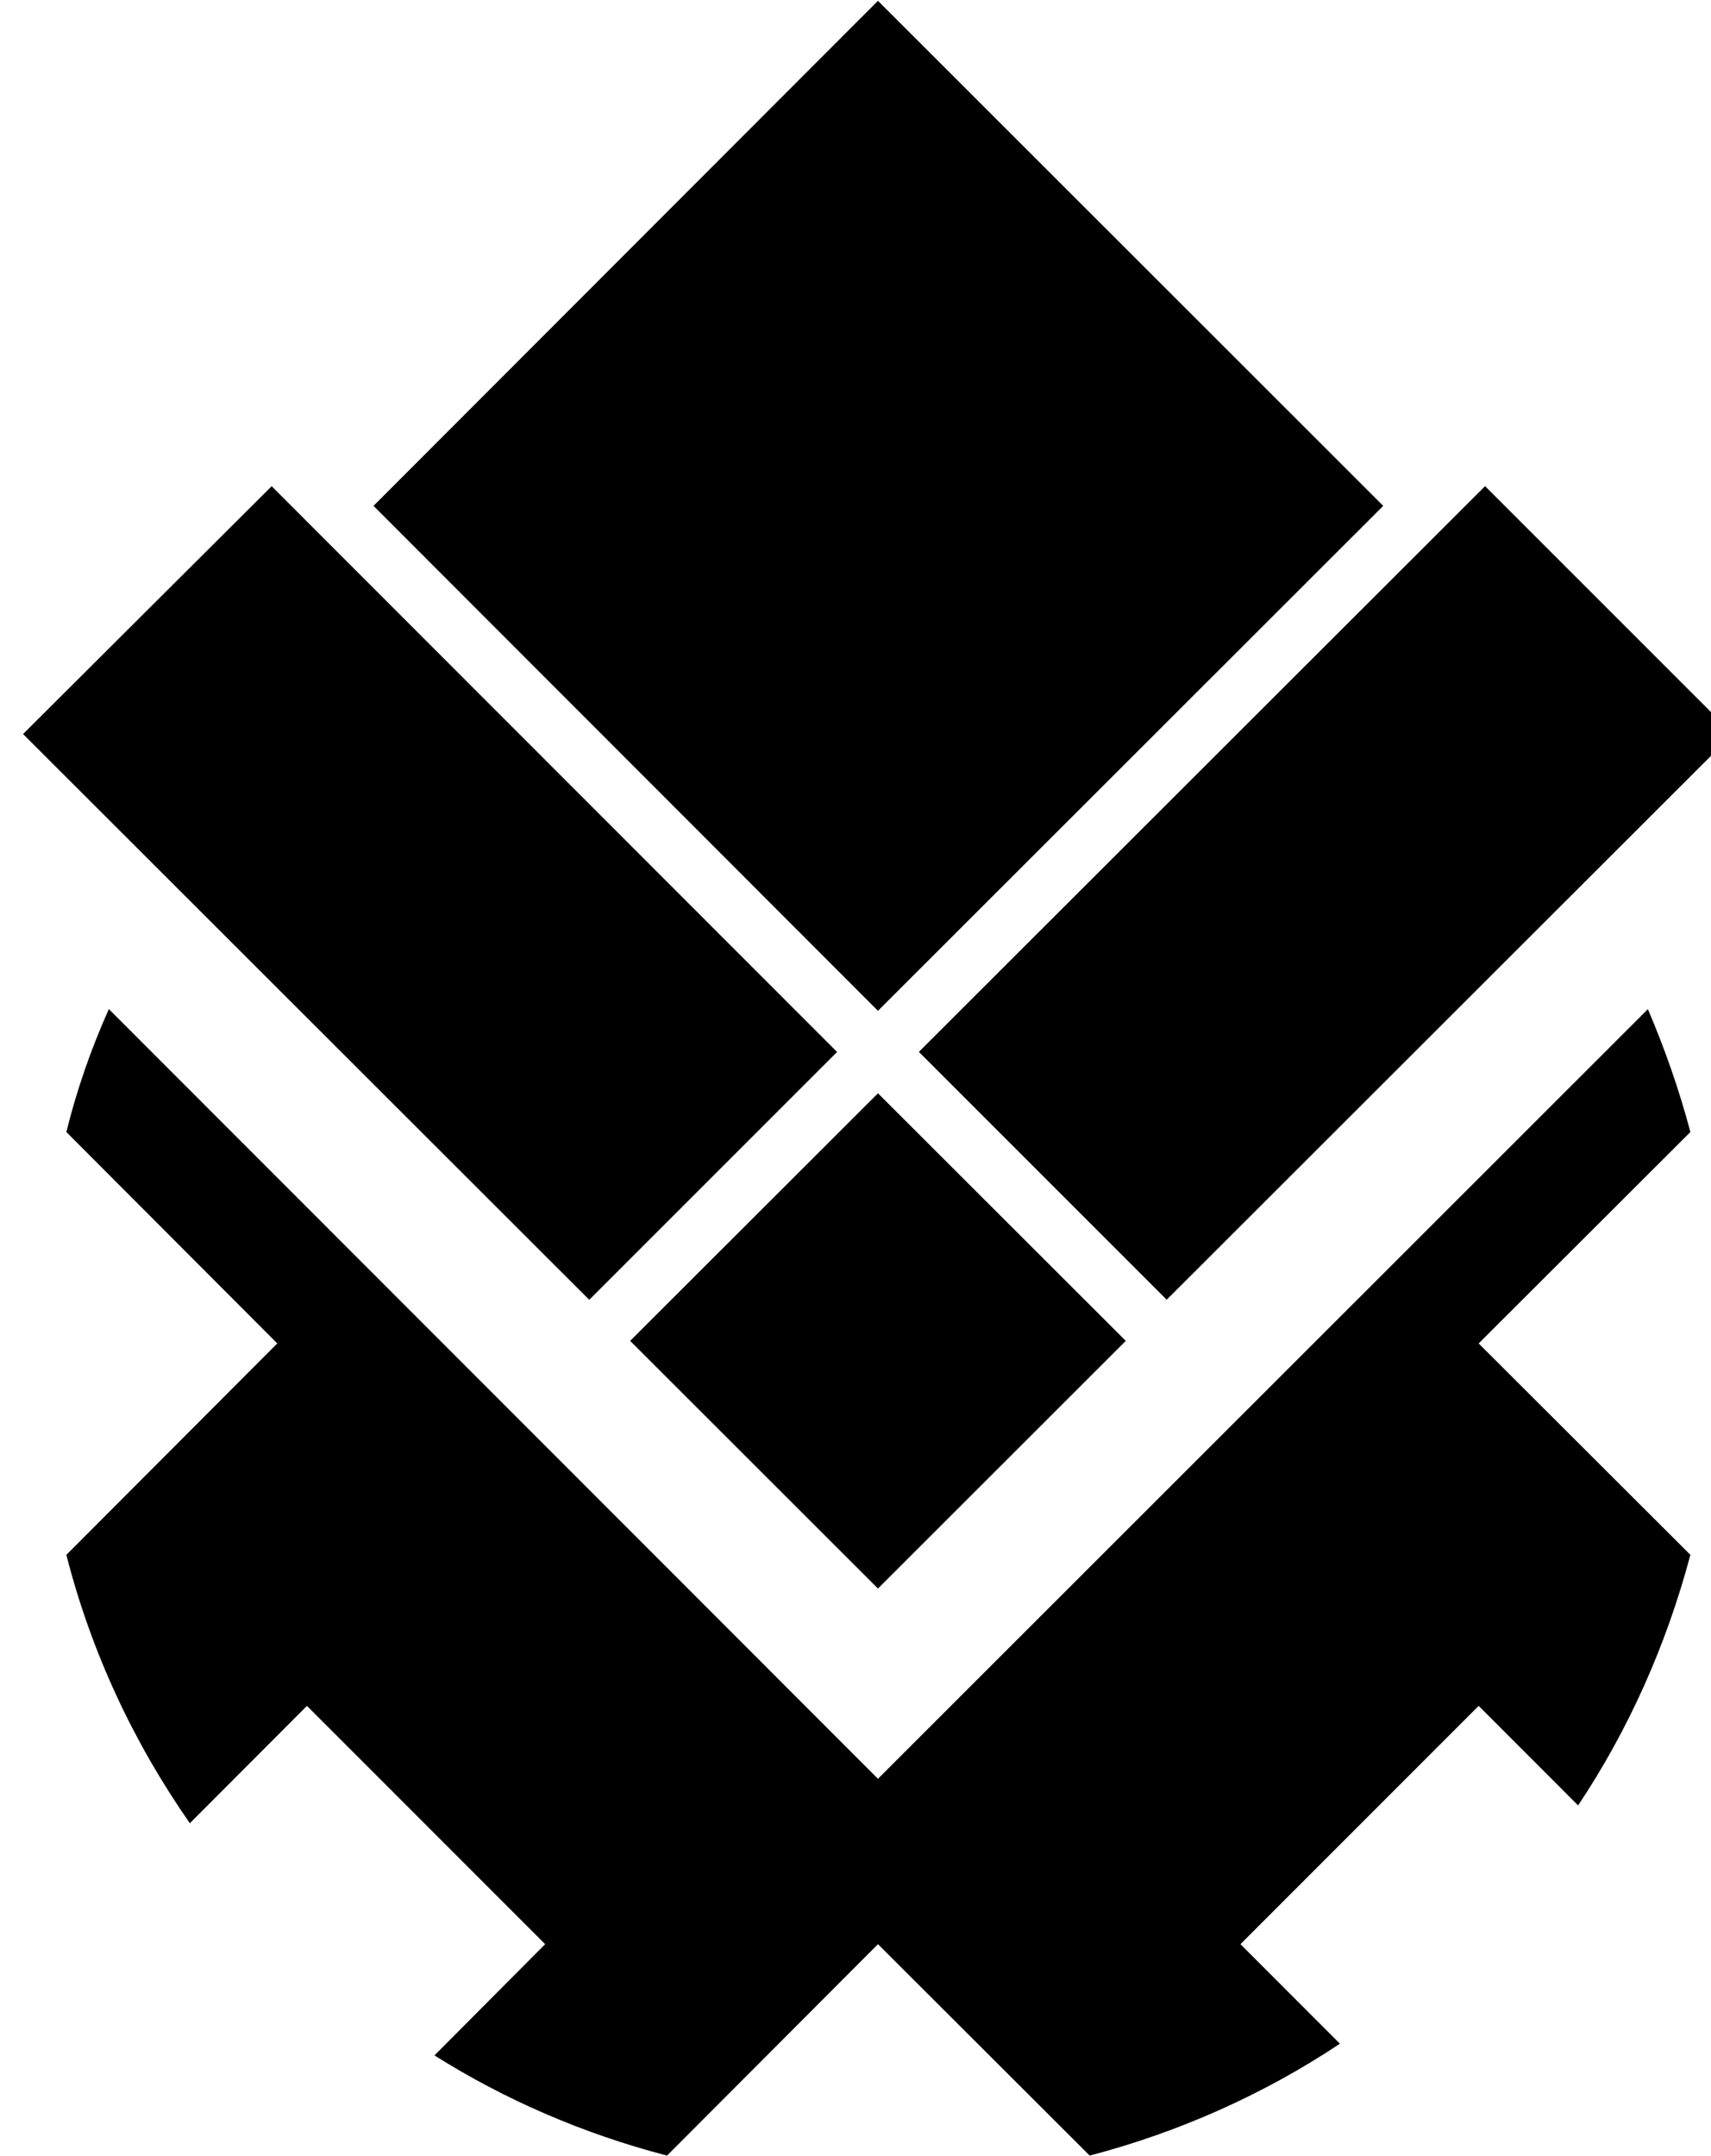 <?xml version="1.0" encoding="UTF-8" standalone="no"?>
<!DOCTYPE svg PUBLIC "-//W3C//DTD SVG 1.1//EN" "http://www.w3.org/Graphics/SVG/1.1/DTD/svg11.dtd">
<svg class="icon" width="100%" height="100%" viewBox="0 0 889 1120" version="1.1" xmlns="http://www.w3.org/2000/svg" xmlns:xlink="http://www.w3.org/1999/xlink" xml:space="preserve" xmlns:serif="http://www.serif.com/" style="fill-rule:evenodd;clip-rule:evenodd;stroke-linejoin:round;stroke-miterlimit:2;">
    <g transform="matrix(1,0,0,1,-27201.1,-88755.8)">
        <g transform="matrix(4.167,0,0,4.167,-120053,82595.8)">
            <g transform="matrix(1,0,0,1,-2133.17,-330.157)">
                <path d="M37676.8,1934.26C37678.9,1939.18 37680.7,1944.3 37682.1,1949.58L37655.7,1975.94L37682.1,2002.3C37679.1,2013.56 37674.4,2024.09 37668.1,2033.54L37655.7,2021.13L37626,2050.84L37638.4,2063.25C37629,2069.51 37618.4,2074.27 37607.2,2077.2L37580.8,2050.84L37554.5,2077.2C37544.1,2074.5 37534.3,2070.25 37525.5,2064.71L37539.3,2050.84L37509.6,2021.13L37495,2035.76C37488,2025.74 37482.7,2014.45 37479.6,2002.3L37505.9,1975.94L37479.6,1949.58C37480.9,1944.3 37482.7,1939.17 37484.9,1934.25L37580.8,2030.22L37676.8,1934.26ZM37687.4,1899.95L37616.8,1970.49L37585.9,1939.59L37656.5,1869.05L37687.4,1899.95ZM37575.7,1939.6L37544.8,1970.5L37474.2,1899.96L37505.2,1869.06L37575.7,1939.6ZM37611.7,1975.62L37580.8,2006.5L37549.9,1975.62L37580.8,1944.75L37611.7,1975.62ZM37643.8,1871.51L37580.8,1934.47L37517.9,1871.51L37580.8,1808.54L37643.8,1871.51Z"/>
            </g>
        </g>
    </g>
</svg>
